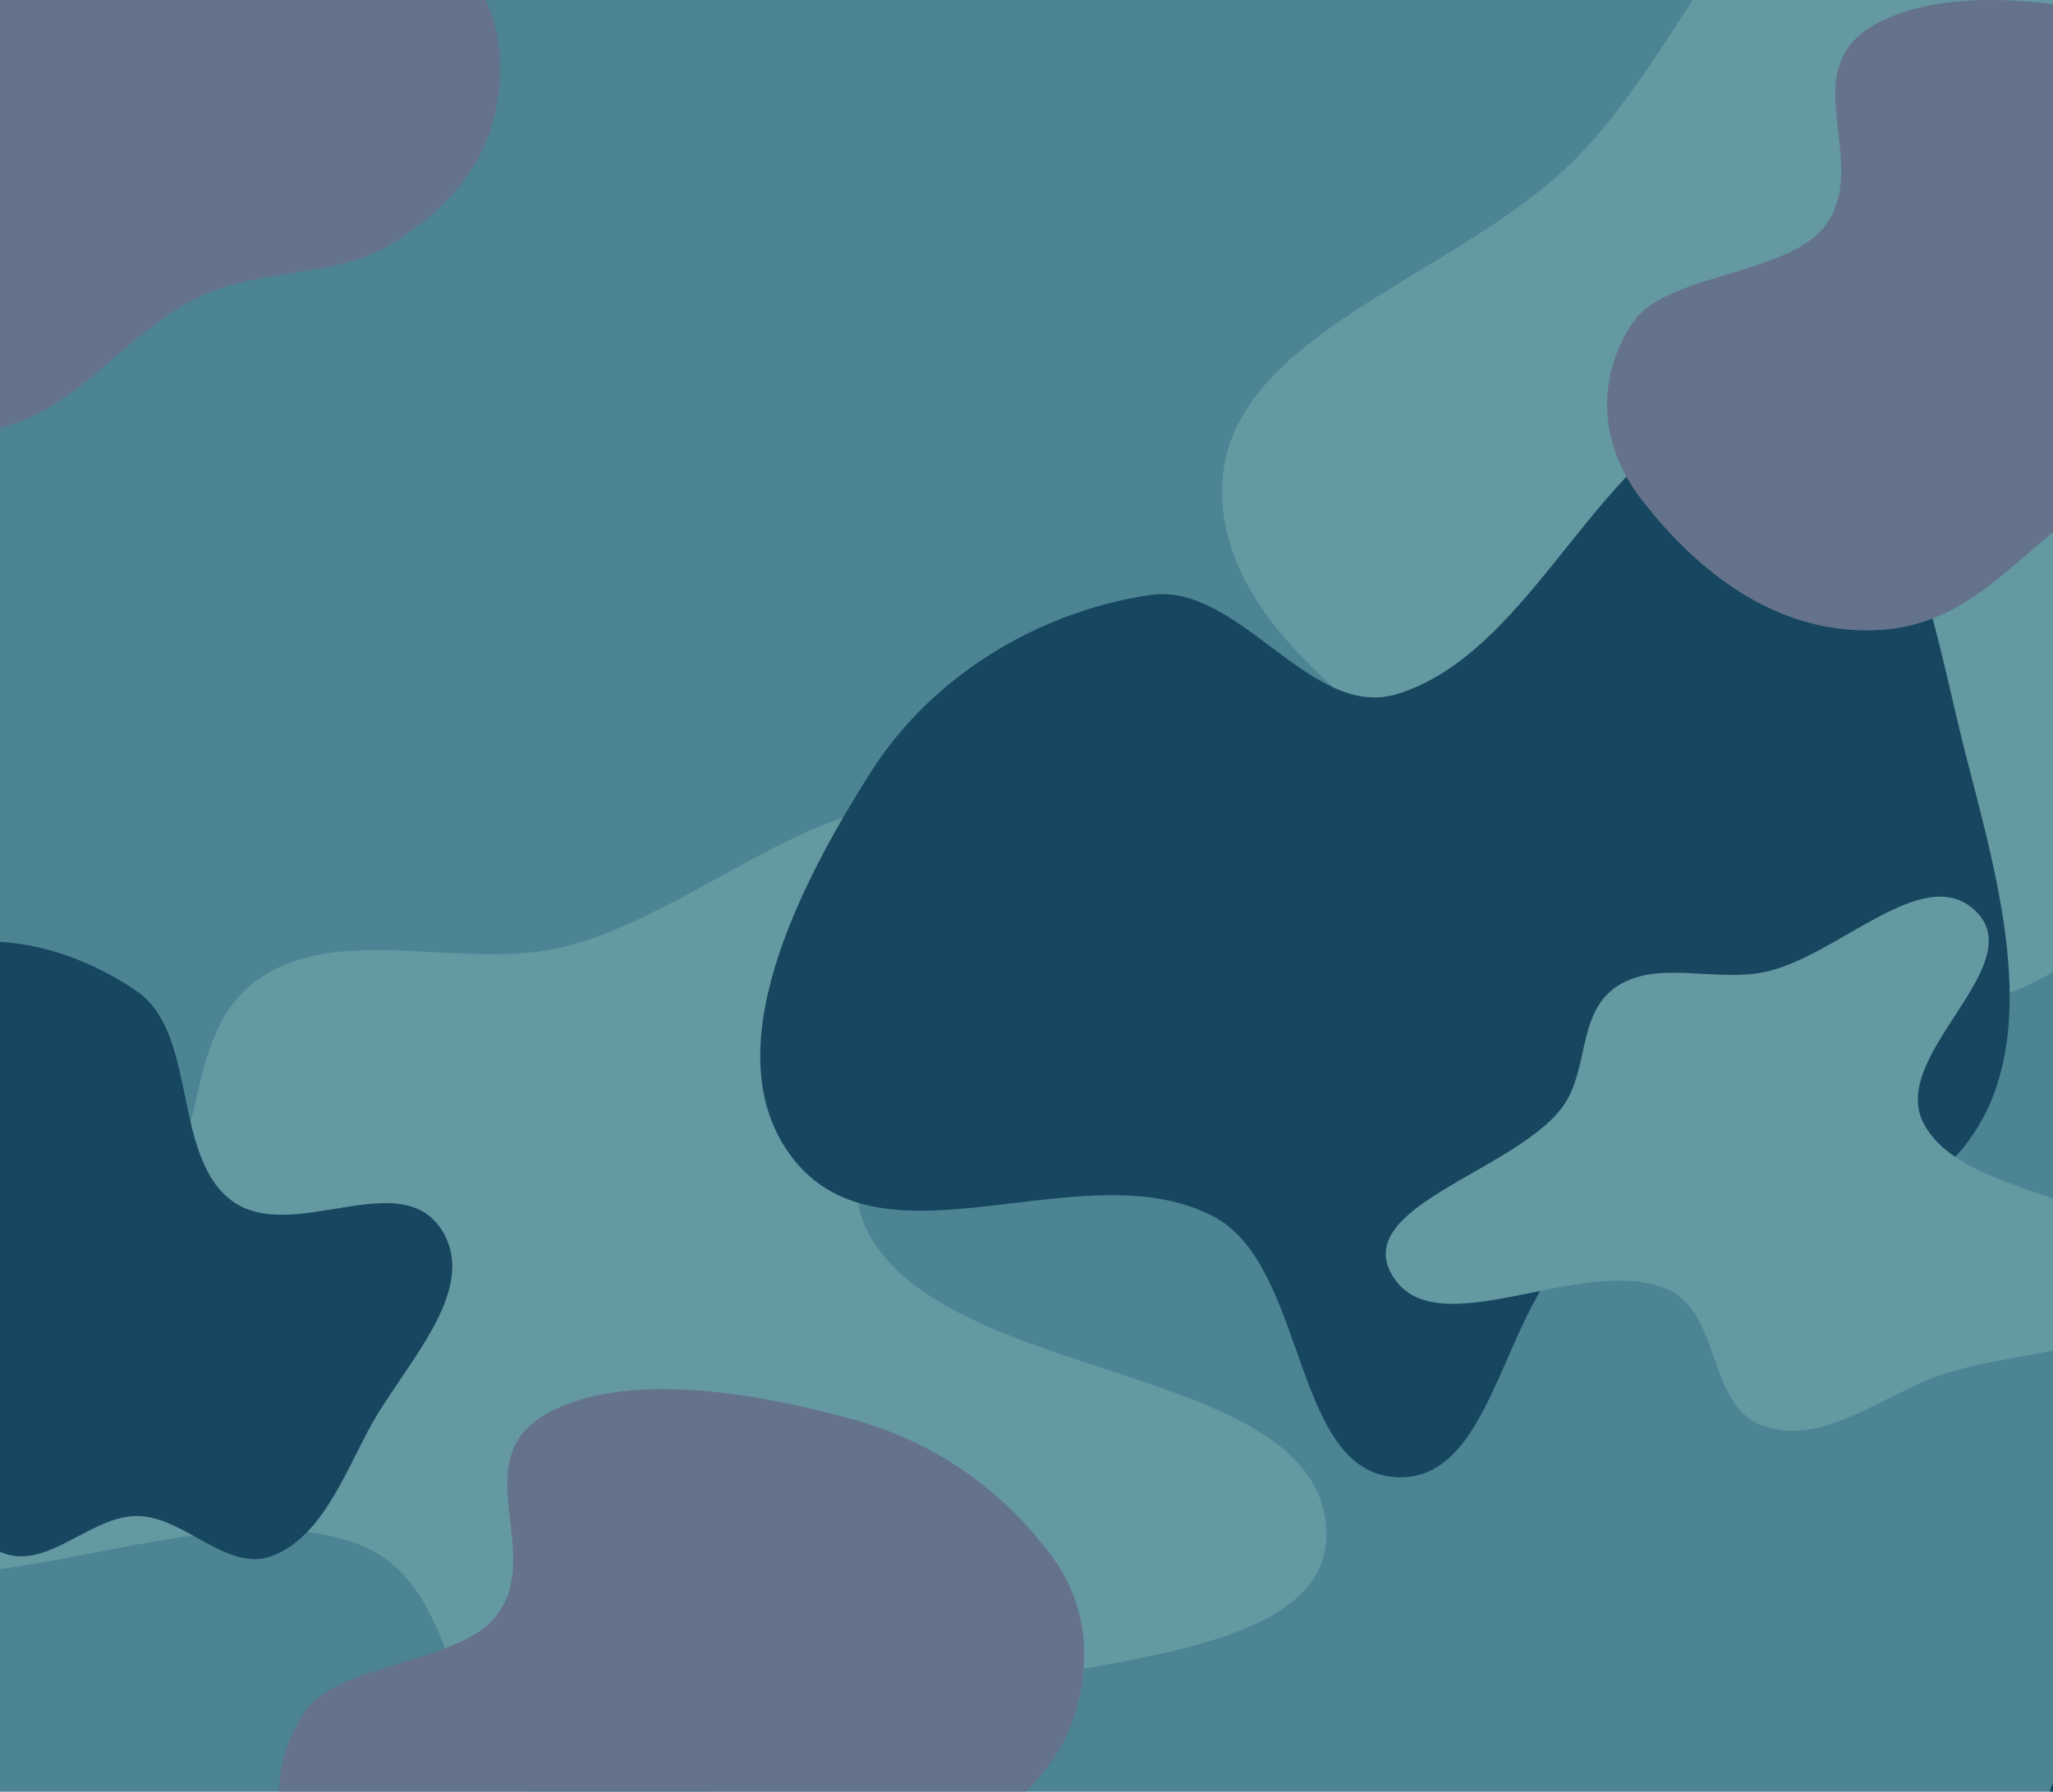 <svg width="1280" height="1117" viewBox="0 0 1280 1117" fill="none" xmlns="http://www.w3.org/2000/svg">
<g clip-path="url(#clip0_252_257)">
<rect width="1280" height="1117" fill="#4C8494"/>
<g filter="url(#filter0_f_252_257)">
<path fill-rule="evenodd" clip-rule="evenodd" d="M1216.41 -122.541C1346.17 -131.658 1411.17 -2.82 1504.94 69.084C1601.93 143.452 1785.11 192.527 1765.55 298.533C1745.56 406.888 1541.17 403.436 1431.11 469.269C1350.16 517.69 1317.01 617.649 1216.41 627.016C1111 636.83 1023.26 571.338 944.76 514.551C860.877 453.873 755.689 388.553 762.296 298.533C768.793 210.016 902.134 173.645 974.72 106.34C1059.5 27.725 1086.68 -113.425 1216.41 -122.541Z" fill="#6499A2"/>
</g>
<g filter="url(#filter1_f_252_257)">
<path fill-rule="evenodd" clip-rule="evenodd" d="M346.101 591.475C436.662 573.147 541.303 461.82 604.943 519.353C675.004 582.692 499.949 687.772 540.69 767.392C589.669 863.113 821.276 848.938 826.909 953.142C831.617 1040.22 651.741 1032.55 556.857 1066.44C487.038 1091.39 417.236 1147.03 346.101 1124.91C273.337 1102.28 294.617 990.331 224.15 962.984C119.469 922.358 -59.575 1033.63 -112.346 946.992C-160.94 867.209 35.38 825.88 95.665 752.033C131.143 708.572 114.131 640.514 163.881 608.619C213.821 576.602 285.172 603.807 346.101 591.475Z" fill="#6499A2"/>
</g>
<g filter="url(#filter2_f_252_257)">
<path fill-rule="evenodd" clip-rule="evenodd" d="M870.848 432.742C966.304 403.945 1007.35 242.534 1106.11 253.537C1187.81 262.639 1204.58 389.062 1226.06 472.315C1246.66 552.122 1275.16 650.521 1225.03 714.296C1173.2 780.229 1063.75 727.842 992.573 769.369C936.17 802.278 935.314 923.928 870.848 920.946C805.193 917.909 815.381 789.467 756.674 758.458C675.844 715.764 551.15 795.754 494.154 721.975C443.768 656.754 498.428 551.463 542.771 481.572C581.314 420.822 648.014 381.214 716.854 370.968C772.626 362.667 816.709 449.075 870.848 432.742Z" fill="#174760"/>
</g>
<g filter="url(#filter3_f_252_257)">
<path fill-rule="evenodd" clip-rule="evenodd" d="M85.738 618.307C122.872 644.115 107.654 719.61 143.465 747.75C181.113 777.335 250.294 724.761 276.056 767.862C298.803 805.919 250.385 852.343 229.578 891.821C213.521 922.288 199.108 959.083 169.486 970.064C141.359 980.491 115.31 945.409 85.738 945.143C56.592 944.882 30.9 977.974 2.941 968.569C-27.887 958.199 -47.012 924.753 -65.082 894.41C-89.715 853.05 -120.263 812.157 -119.998 762.142C-119.69 703.752 -107.163 634.368 -63.547 603.875C-19.889 573.353 42.011 587.916 85.738 618.307Z" fill="#174760"/>
</g>
<g filter="url(#filter4_f_252_257)">
<path fill-rule="evenodd" clip-rule="evenodd" d="M1540.34 1054.31C1590.04 1080.12 1569.67 1155.61 1617.6 1183.75C1667.98 1213.33 1760.57 1160.76 1795.05 1203.86C1825.49 1241.92 1760.69 1288.34 1732.84 1327.82C1711.35 1358.29 1692.07 1395.08 1652.42 1406.06C1614.78 1416.49 1579.92 1381.41 1540.34 1381.14C1501.33 1380.88 1466.95 1413.97 1429.53 1404.57C1388.28 1394.2 1362.68 1360.75 1338.5 1330.41C1305.53 1289.05 1264.65 1248.16 1265 1198.14C1265.42 1139.75 1282.18 1070.37 1340.55 1039.87C1398.98 1009.35 1481.82 1023.92 1540.34 1054.31Z" fill="#174760"/>
</g>
<g filter="url(#filter5_f_252_257)">
<path fill-rule="evenodd" clip-rule="evenodd" d="M306.791 77.989C298.556 106.937 275.56 133.51 241.346 153.719C211.134 171.565 163.124 168.143 129.011 183C70.683 208.402 45.492 268.736 -25.603 269.978C-91.873 271.137 -139.912 225.476 -168.706 188.204C-194.923 154.267 -197.25 112.737 -173.917 77.989C-153.91 48.193 -78.688 48.029 -55.242 19.226C-23.281 -20.038 -75.498 -78.959 -22.496 -108.032C26.674 -135.004 109.245 -120.497 168.956 -103.753C225.388 -87.928 264.346 -55.074 290.815 -20.173C313.926 10.299 316.234 44.794 306.791 77.989Z" fill="#64738B"/>
</g>
<g filter="url(#filter6_f_252_257)">
<path fill-rule="evenodd" clip-rule="evenodd" d="M1498.79 200.989C1490.56 229.937 1467.56 256.51 1433.35 276.719C1403.13 294.565 1355.12 291.143 1321.01 306C1262.68 331.402 1237.49 391.736 1166.4 392.978C1100.13 394.137 1052.09 348.476 1023.29 311.204C997.077 277.267 994.75 235.737 1018.08 200.989C1038.09 171.193 1113.31 171.029 1136.76 142.226C1168.72 102.962 1116.5 44.041 1169.5 14.968C1218.67 -12.004 1301.25 2.503 1360.96 19.247C1417.39 35.072 1456.35 67.926 1482.81 102.827C1505.93 133.299 1508.23 167.794 1498.79 200.989Z" fill="#64738B"/>
</g>
<g filter="url(#filter7_f_252_257)">
<path fill-rule="evenodd" clip-rule="evenodd" d="M1100.25 605.989C1146.15 596.255 1199.19 537.129 1231.45 567.685C1266.96 601.324 1178.23 657.133 1198.88 699.419C1223.71 750.256 1341.1 742.728 1343.95 798.071C1346.34 844.32 1255.17 840.242 1207.07 858.245C1171.69 871.492 1136.31 901.045 1100.25 889.297C1063.37 877.28 1074.15 817.822 1038.44 803.298C985.378 781.721 894.627 840.819 867.88 794.805C843.249 752.432 942.757 730.482 973.313 691.261C991.295 668.179 982.672 632.034 1007.89 615.094C1033.2 598.09 1069.37 612.538 1100.25 605.989Z" fill="#6499A2"/>
</g>
<g filter="url(#filter8_f_252_257)">
<path fill-rule="evenodd" clip-rule="evenodd" d="M670.791 1066.99C662.556 1095.94 639.56 1122.51 605.346 1142.72C575.134 1160.57 527.124 1157.14 493.011 1172C434.683 1197.4 409.493 1257.74 338.397 1258.98C272.127 1260.14 224.088 1214.48 195.294 1177.2C169.077 1143.27 166.75 1101.74 190.083 1066.99C210.09 1037.19 285.312 1037.03 308.758 1008.23C340.719 968.962 288.502 910.041 341.504 880.968C390.674 853.996 473.246 868.503 532.956 885.247C589.388 901.072 628.346 933.926 654.815 968.827C677.926 999.299 680.234 1033.79 670.791 1066.99Z" fill="#64738B"/>
</g>
</g>
<defs>
<filter id="filter0_f_252_257" x="588.4" y="-296.6" width="1352.2" height="1098.2" filterUnits="userSpaceOnUse" color-interpolation-filters="sRGB">
<feFlood flood-opacity="0" result="BackgroundImageFix"/>
<feBlend mode="normal" in="SourceGraphic" in2="BackgroundImageFix" result="shape"/>
<feGaussianBlur stdDeviation="86.8" result="effect1_foregroundBlur_252_257"/>
</filter>
<filter id="filter1_f_252_257" x="-293.6" y="329.4" width="1294.2" height="974.2" filterUnits="userSpaceOnUse" color-interpolation-filters="sRGB">
<feFlood flood-opacity="0" result="BackgroundImageFix"/>
<feBlend mode="normal" in="SourceGraphic" in2="BackgroundImageFix" result="shape"/>
<feGaussianBlur stdDeviation="86.8" result="effect1_foregroundBlur_252_257"/>
</filter>
<filter id="filter2_f_252_257" x="300.4" y="79.4" width="1126.2" height="1015.2" filterUnits="userSpaceOnUse" color-interpolation-filters="sRGB">
<feFlood flood-opacity="0" result="BackgroundImageFix"/>
<feBlend mode="normal" in="SourceGraphic" in2="BackgroundImageFix" result="shape"/>
<feGaussianBlur stdDeviation="86.8" result="effect1_foregroundBlur_252_257"/>
</filter>
<filter id="filter3_f_252_257" x="-293.6" y="413.4" width="749.2" height="732.2" filterUnits="userSpaceOnUse" color-interpolation-filters="sRGB">
<feFlood flood-opacity="0" result="BackgroundImageFix"/>
<feBlend mode="normal" in="SourceGraphic" in2="BackgroundImageFix" result="shape"/>
<feGaussianBlur stdDeviation="86.8" result="effect1_foregroundBlur_252_257"/>
</filter>
<filter id="filter4_f_252_257" x="1091.4" y="849.4" width="885.2" height="732.2" filterUnits="userSpaceOnUse" color-interpolation-filters="sRGB">
<feFlood flood-opacity="0" result="BackgroundImageFix"/>
<feBlend mode="normal" in="SourceGraphic" in2="BackgroundImageFix" result="shape"/>
<feGaussianBlur stdDeviation="86.8" result="effect1_foregroundBlur_252_257"/>
</filter>
<filter id="filter5_f_252_257" x="-363.6" y="-296.6" width="849.2" height="740.2" filterUnits="userSpaceOnUse" color-interpolation-filters="sRGB">
<feFlood flood-opacity="0" result="BackgroundImageFix"/>
<feBlend mode="normal" in="SourceGraphic" in2="BackgroundImageFix" result="shape"/>
<feGaussianBlur stdDeviation="86.8" result="effect1_foregroundBlur_252_257"/>
</filter>
<filter id="filter6_f_252_257" x="828.4" y="-173.6" width="849.2" height="740.2" filterUnits="userSpaceOnUse" color-interpolation-filters="sRGB">
<feFlood flood-opacity="0" result="BackgroundImageFix"/>
<feBlend mode="normal" in="SourceGraphic" in2="BackgroundImageFix" result="shape"/>
<feGaussianBlur stdDeviation="86.8" result="effect1_foregroundBlur_252_257"/>
</filter>
<filter id="filter7_f_252_257" x="690.4" y="385.4" width="827.2" height="680.2" filterUnits="userSpaceOnUse" color-interpolation-filters="sRGB">
<feFlood flood-opacity="0" result="BackgroundImageFix"/>
<feBlend mode="normal" in="SourceGraphic" in2="BackgroundImageFix" result="shape"/>
<feGaussianBlur stdDeviation="86.8" result="effect1_foregroundBlur_252_257"/>
</filter>
<filter id="filter8_f_252_257" x="0.4" y="692.4" width="849.2" height="740.2" filterUnits="userSpaceOnUse" color-interpolation-filters="sRGB">
<feFlood flood-opacity="0" result="BackgroundImageFix"/>
<feBlend mode="normal" in="SourceGraphic" in2="BackgroundImageFix" result="shape"/>
<feGaussianBlur stdDeviation="86.8" result="effect1_foregroundBlur_252_257"/>
</filter>
<clipPath id="clip0_252_257">
<rect width="1280" height="1117" fill="white"/>
</clipPath>
</defs>
</svg>
